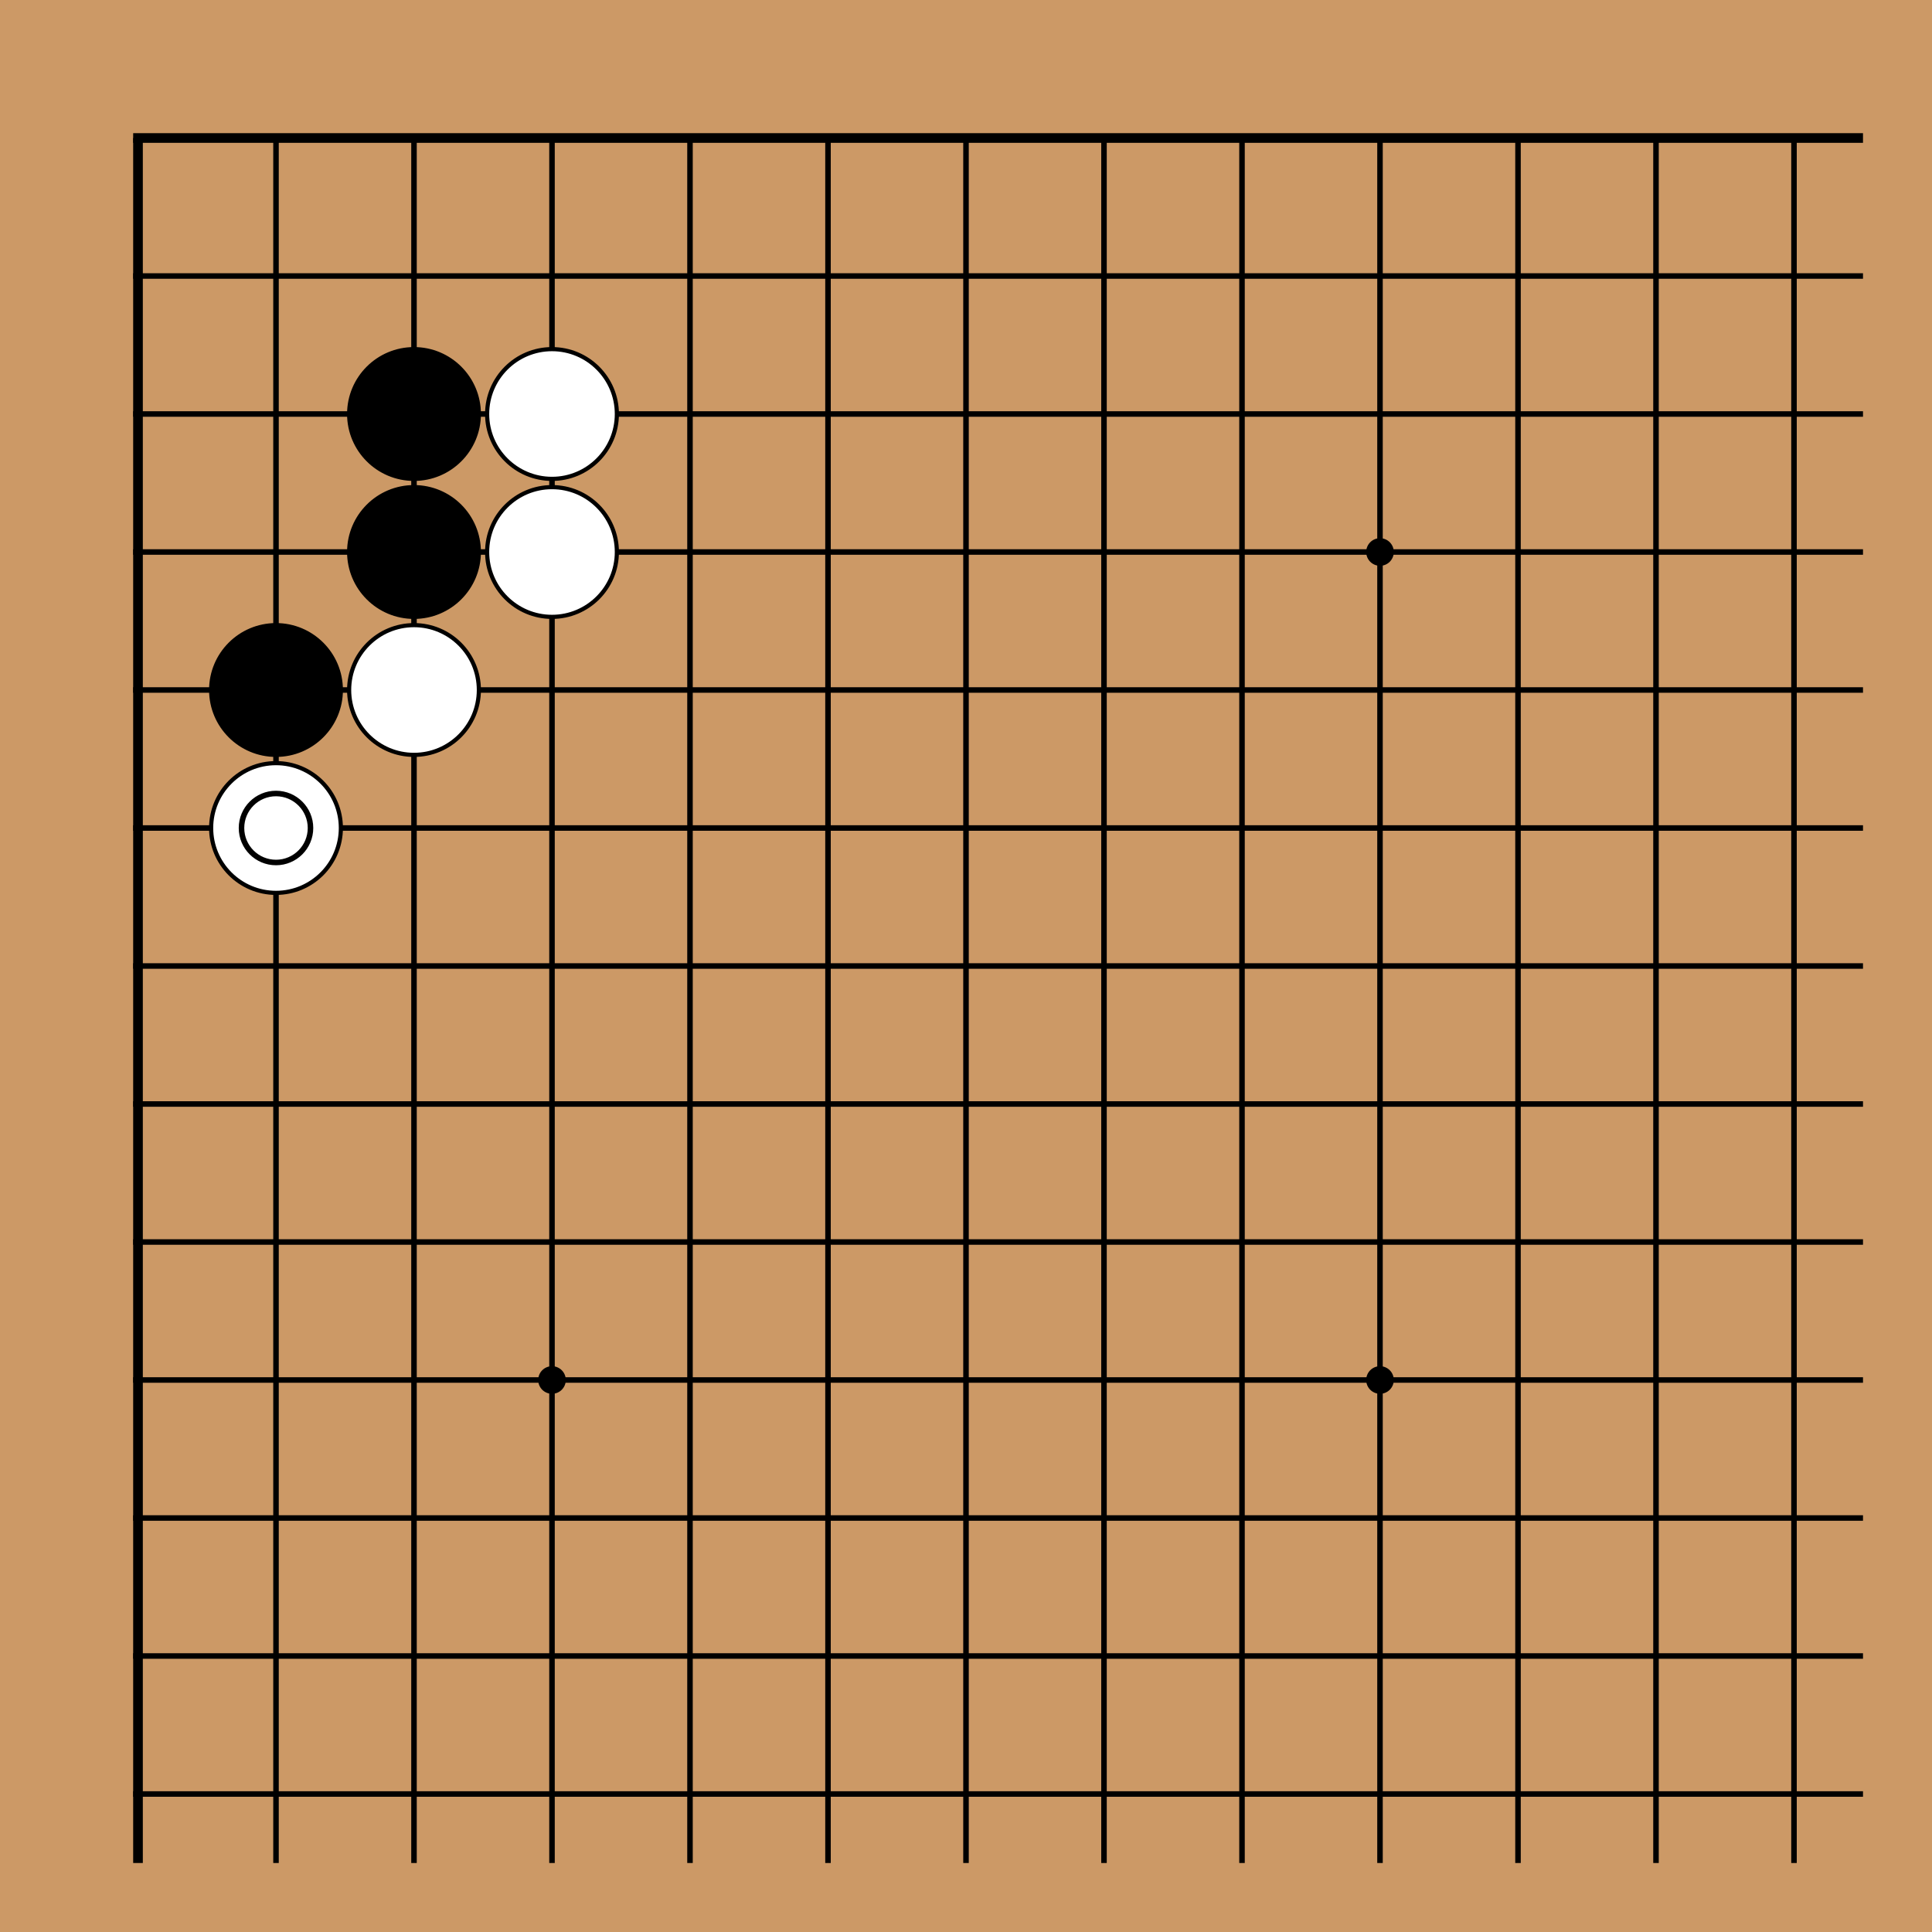 <!-- <katagui> {"export_date":"2025-04-17","sgf":"(;FF[4]SZ[19]\nSO[katagui.baduk.club]\nPB[]\nPW[]\nRE[]\nKM[6.5]\nDT[2025-04-17]\n;B[pd];W[dp];B[pq];W[dd];B[cc];W[dc];B[cd];W[ce];B[be];W[bf])"} </katagui> -->
<svg xmlns="http://www.w3.org/2000/svg" width="420" height="420"><rect width="420" height="420" fill="#cc9966"/><line x1="30" y1="30" x2="30" y2="405" stroke="#000" stroke-width="2.1"/><line x1="60" y1="30" x2="60" y2="405" stroke="#000" stroke-width="1.2"/><line x1="90" y1="30" x2="90" y2="405" stroke="#000" stroke-width="1.2"/><line x1="120" y1="30" x2="120" y2="405" stroke="#000" stroke-width="1.2"/><line x1="150" y1="30" x2="150" y2="405" stroke="#000" stroke-width="1.2"/><line x1="180" y1="30" x2="180" y2="405" stroke="#000" stroke-width="1.2"/><line x1="210" y1="30" x2="210" y2="405" stroke="#000" stroke-width="1.2"/><line x1="240" y1="30" x2="240" y2="405" stroke="#000" stroke-width="1.2"/><line x1="270" y1="30" x2="270" y2="405" stroke="#000" stroke-width="1.2"/><line x1="300" y1="30" x2="300" y2="405" stroke="#000" stroke-width="1.2"/><line x1="330" y1="30" x2="330" y2="405" stroke="#000" stroke-width="1.2"/><line x1="360" y1="30" x2="360" y2="405" stroke="#000" stroke-width="1.2"/><line x1="390" y1="30" x2="390" y2="405" stroke="#000" stroke-width="1.2"/><line x1="28.95" y1="30" x2="405" y2="30" stroke="#000" stroke-width="2.1"/><line x1="28.95" y1="60" x2="405" y2="60" stroke="#000" stroke-width="1.2"/><line x1="28.95" y1="90" x2="405" y2="90" stroke="#000" stroke-width="1.2"/><line x1="28.95" y1="120" x2="405" y2="120" stroke="#000" stroke-width="1.2"/><line x1="28.95" y1="150" x2="405" y2="150" stroke="#000" stroke-width="1.2"/><line x1="28.95" y1="180" x2="405" y2="180" stroke="#000" stroke-width="1.2"/><line x1="28.95" y1="210" x2="405" y2="210" stroke="#000" stroke-width="1.2"/><line x1="28.95" y1="240" x2="405" y2="240" stroke="#000" stroke-width="1.2"/><line x1="28.95" y1="270" x2="405" y2="270" stroke="#000" stroke-width="1.2"/><line x1="28.95" y1="300" x2="405" y2="300" stroke="#000" stroke-width="1.2"/><line x1="28.95" y1="330" x2="405" y2="330" stroke="#000" stroke-width="1.2"/><line x1="28.95" y1="360" x2="405" y2="360" stroke="#000" stroke-width="1.2"/><line x1="28.95" y1="390" x2="405" y2="390" stroke="#000" stroke-width="1.2"/><circle cx="120" cy="120" r="3" fill="#000"/><circle cx="120" cy="300" r="3" fill="#000"/><circle cx="300" cy="120" r="3" fill="#000"/><circle cx="300" cy="300" r="3" fill="#000"/><circle cx="60" cy="150" r="14.1" fill="#000000" stroke="black" stroke-width="0.9"/><circle cx="90" cy="90" r="14.1" fill="#000000" stroke="black" stroke-width="0.9"/><circle cx="90" cy="120" r="14.1" fill="#000000" stroke="black" stroke-width="0.9"/><circle cx="60" cy="180" r="14.1" fill="white" stroke="black" stroke-width="0.9"/><circle cx="90" cy="150" r="14.1" fill="white" stroke="black" stroke-width="0.9"/><circle cx="120" cy="90" r="14.1" fill="white" stroke="black" stroke-width="0.9"/><circle cx="120" cy="120" r="14.1" fill="white" stroke="black" stroke-width="0.9"/><circle cx="60" cy="180" r="7.5" stroke="black" stroke-width="1.2" fill="none"/></svg>